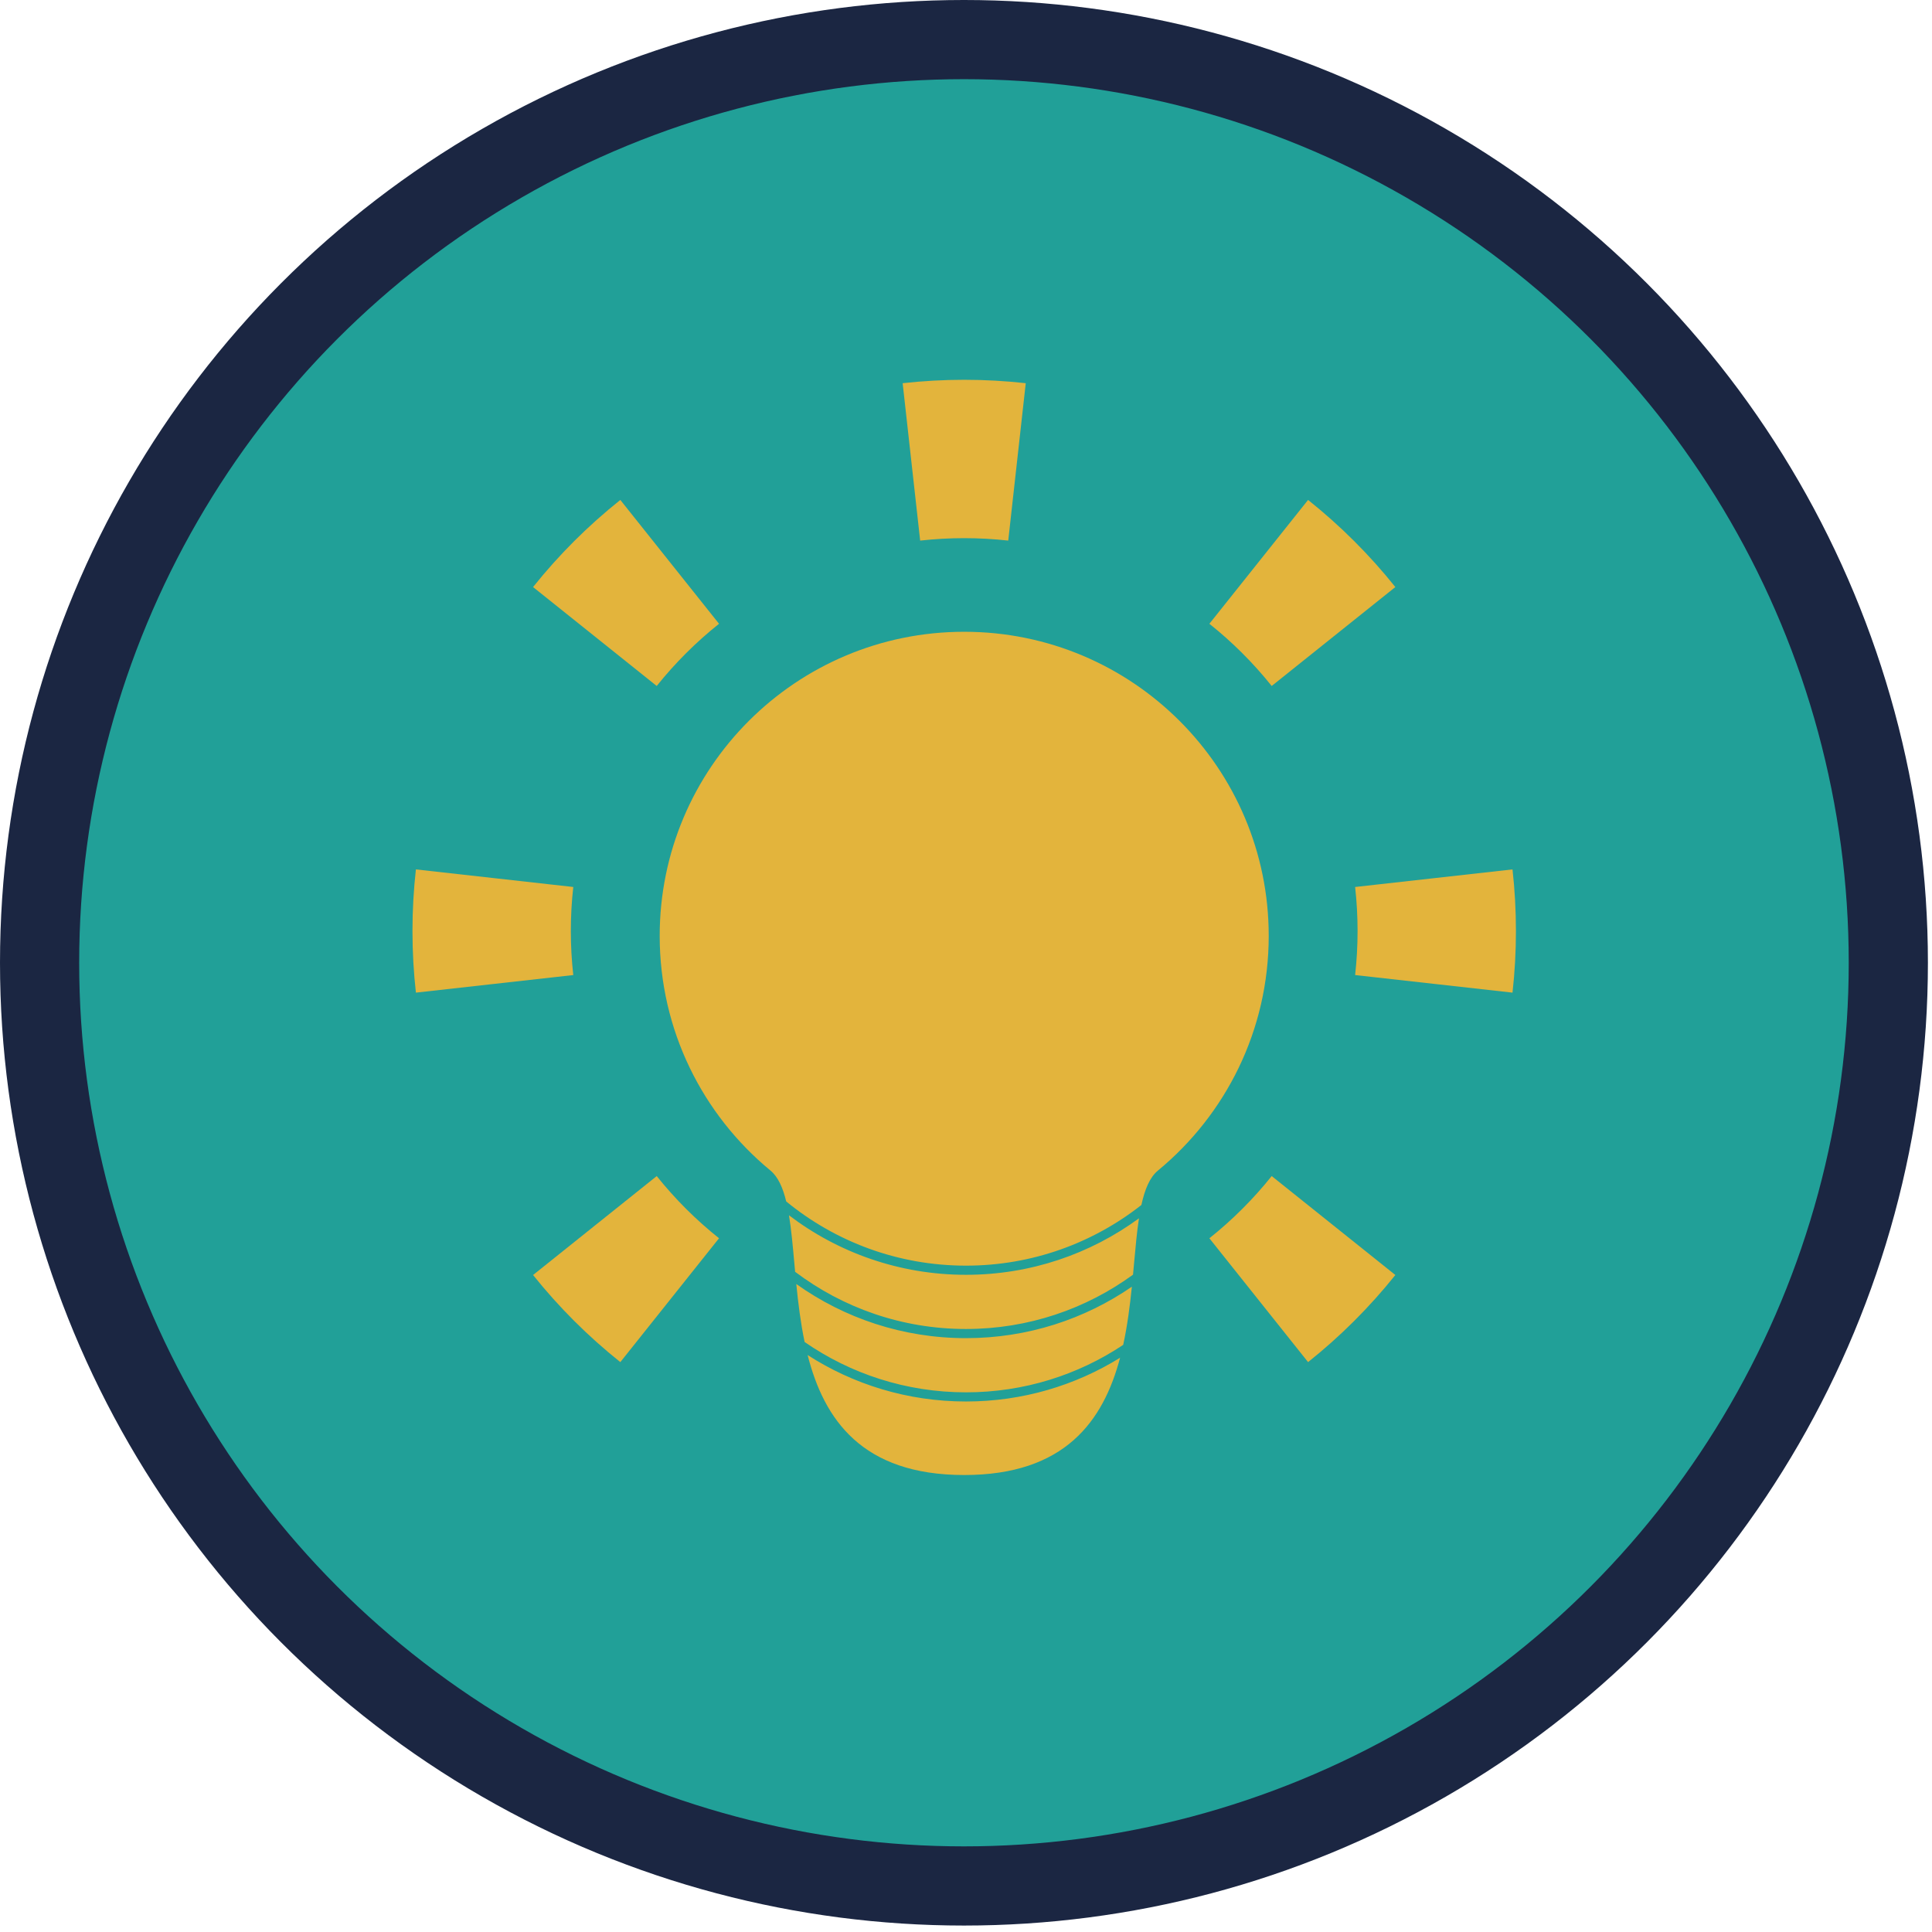 <svg width="244" height="244" viewBox="0 0 244 244" fill="none" xmlns="http://www.w3.org/2000/svg">
<g id="fig-idea4">
<ellipse id="Ellipse 2" cx="121.742" cy="121.593" rx="116.742" ry="116.593" fill="#21A098" stroke="#1B2642" stroke-width="10"/>
<g id="light bumb" filter="url(#filter0_d)">
<path id="Subtract" fill-rule="evenodd" clip-rule="evenodd" d="M146.247 143.828C154.789 136.783 160.232 126.126 160.232 114.198C160.232 92.986 143.014 75.789 121.774 75.789C100.534 75.789 83.315 92.986 83.315 114.198C83.315 126.126 88.759 136.783 97.3 143.828C98.26 144.619 98.869 145.983 99.294 147.736C105.476 152.803 113.383 155.844 122 155.844C130.361 155.844 138.054 152.981 144.151 148.182C144.579 146.213 145.208 144.685 146.247 143.828ZM143.844 149.867C137.722 154.352 130.17 157 122 157C113.6 157 105.853 154.201 99.643 149.484C99.937 151.269 100.122 153.326 100.32 155.522C100.353 155.885 100.386 156.252 100.42 156.622C106.423 161.156 113.898 163.844 122 163.844C129.885 163.844 137.176 161.298 143.094 156.983C143.14 156.49 143.184 156.003 143.227 155.522C143.411 153.482 143.585 151.561 143.844 149.867ZM142.947 158.504C136.991 162.602 129.776 165 122 165C114.011 165 106.614 162.468 100.567 158.164C100.805 160.562 101.109 163.055 101.619 165.489C107.405 169.496 114.429 171.844 122 171.844C129.342 171.844 136.169 169.636 141.852 165.849C142.384 163.416 142.702 160.916 142.947 158.504ZM141.46 167.475C135.806 170.978 129.139 173 122 173C114.632 173 107.766 170.846 101.999 167.134C104.065 175.248 108.851 182.287 121.774 182.287C134.515 182.287 139.347 175.445 141.46 167.475Z" fill="#E3B43C"/>
<path id="Intersect" fill-rule="evenodd" clip-rule="evenodd" d="M171.144 119.144L181.083 120.254L191.021 121.364C191.307 118.803 191.453 116.206 191.453 113.583C191.453 110.959 191.307 108.362 191.021 105.801L181.083 106.911L171.144 108.021C171.348 109.847 171.453 111.702 171.453 113.583C171.453 115.463 171.348 117.318 171.144 119.144ZM168.415 76.387L160.607 82.634C158.285 79.733 155.644 77.097 152.737 74.78L158.969 66.96L165.202 59.139C169.273 62.384 172.971 66.075 176.224 70.14L168.415 76.387ZM128.441 54.335L127.335 64.274C125.509 64.071 123.653 63.966 121.773 63.966C119.893 63.966 118.037 64.071 116.211 64.274L115.106 54.335L114 44.396C116.559 44.112 119.153 43.966 121.773 43.966C124.394 43.966 126.988 44.112 129.546 44.396L128.441 54.335ZM84.577 66.96L90.809 74.78C87.902 77.097 85.261 79.733 82.94 82.634L75.131 76.387L67.323 70.14C70.575 66.075 74.273 62.384 78.344 59.139L84.577 66.96ZM72.093 113.583C72.093 111.702 72.198 109.847 72.402 108.021L62.464 106.911L52.526 105.801C52.239 108.362 52.093 110.959 52.093 113.583C52.093 116.206 52.239 118.803 52.526 121.364L62.464 120.254L72.402 119.144C72.198 117.318 72.093 115.463 72.093 113.583ZM75.131 150.778L82.94 144.531C85.261 147.433 87.902 150.069 90.809 152.386L84.577 160.206L78.344 168.026C74.273 164.781 70.575 161.09 67.323 157.025L75.131 150.778ZM158.969 160.206L152.737 152.386C155.644 150.069 158.285 147.433 160.607 144.531L168.415 150.778L176.224 157.025C172.971 161.09 169.273 164.781 165.202 168.026L158.969 160.206Z" fill="#E3B43C"/>
</g>
</g>
<defs>
<filter id="filter0_d" x="48.093" y="43.966" width="147.36" height="146.321" filterUnits="userSpaceOnUse" color-interpolation-filters="sRGB">
<feFlood flood-opacity="0" result="BackgroundImageFix"/>
<feColorMatrix in="SourceAlpha" type="matrix" values="0 0 0 0 0 0 0 0 0 0 0 0 0 0 0 0 0 0 127 0"/>
<feOffset dy="4"/>
<feGaussianBlur stdDeviation="2"/>
<feColorMatrix type="matrix" values="0 0 0 0 0 0 0 0 0 0 0 0 0 0 0 0 0 0 0.25 0"/>
<feBlend mode="normal" in2="BackgroundImageFix" result="effect1_dropShadow"/>
<feBlend mode="normal" in="SourceGraphic" in2="effect1_dropShadow" result="shape"/>
</filter>
</defs>
</svg>
